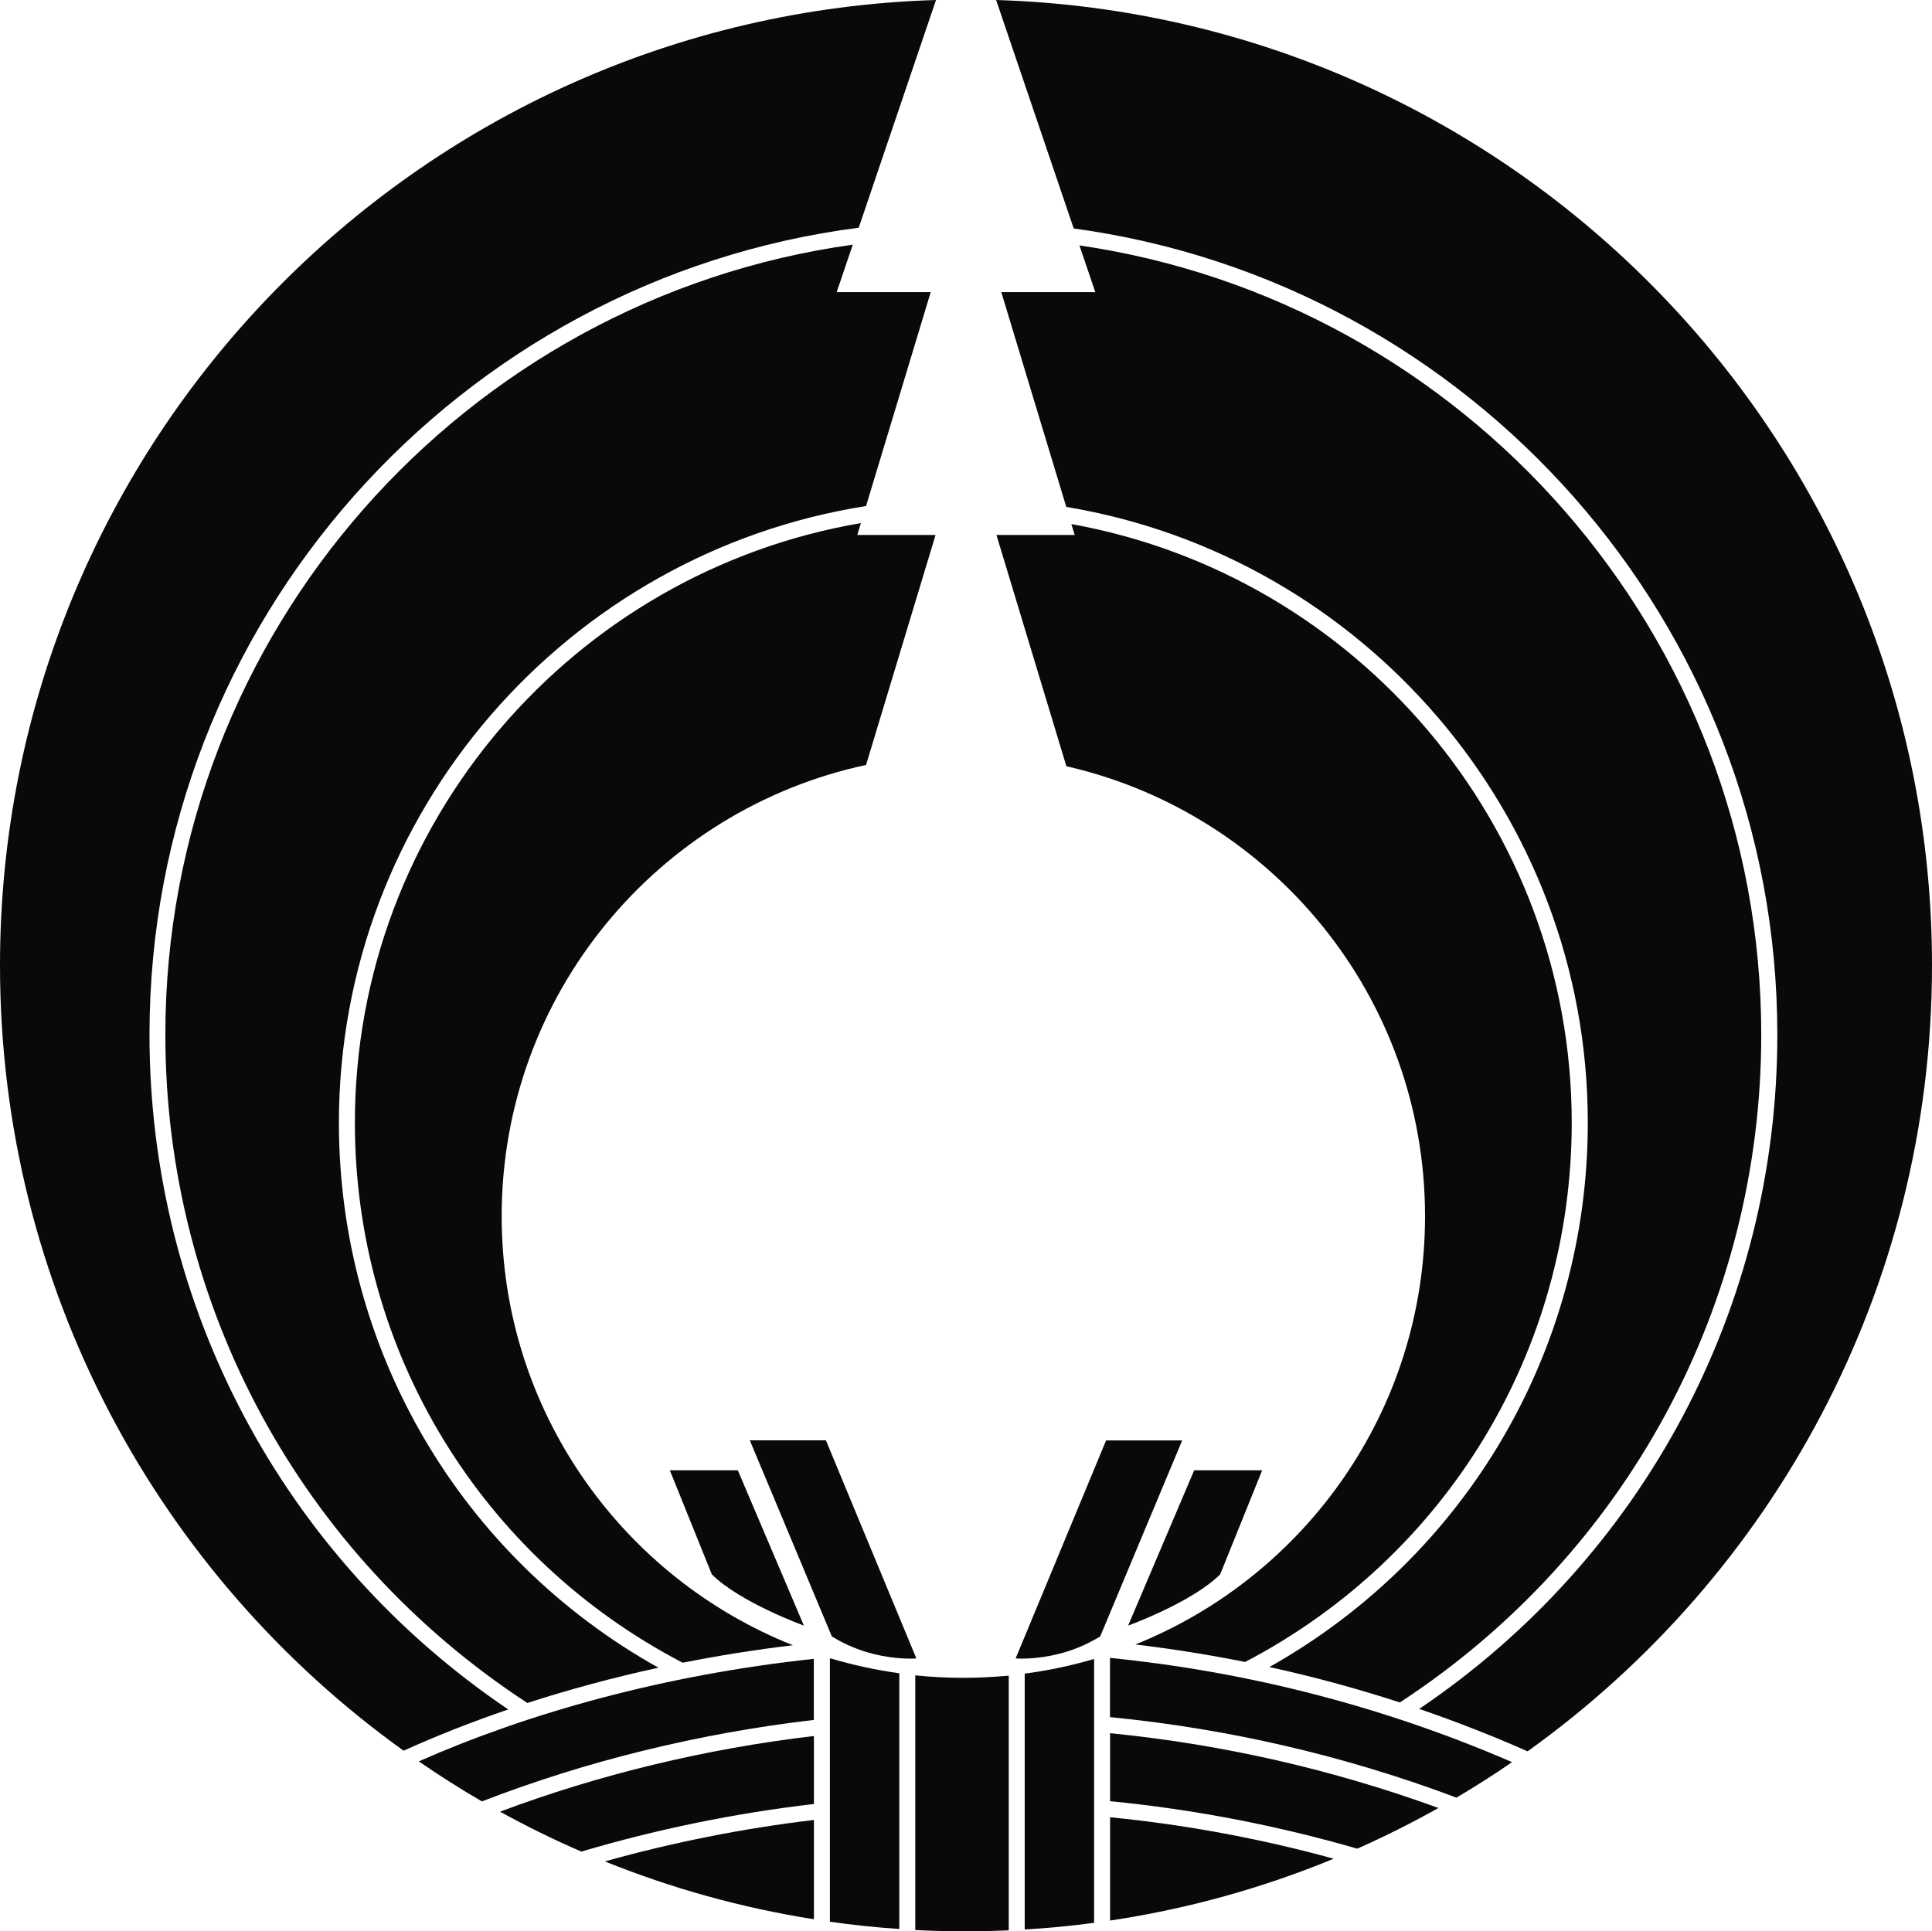 <?xml version="1.0" encoding="iso-8859-1"?>
<!-- Generator: Adobe Illustrator 11 Build 196, SVG Export Plug-In . SVG Version: 6.0.0 Build 78)  -->
<!DOCTYPE svg PUBLIC "-//W3C//DTD SVG 1.0//EN"    "http://www.w3.org/TR/2001/REC-SVG-20010904/DTD/svg10.dtd">
<svg  xmlns="http://www.w3.org/2000/svg" xmlns:xlink="http://www.w3.org/1999/xlink" xmlns:a="http://ns.adobe.com/AdobeSVGViewerExtensions/3.0/"
	 width="179" height="178.95" viewBox="0 0 179 178.95" style="overflow:visible;enable-background:new 0 0 179 178.95"
	 xml:space="preserve">
	<g id="Pfade">
		<g>
			<path style="fill:#0A0809;" d="M56.04,172.48c6.15,2.48,12.63,4.3,19.37,5.36v-9.2C68.83,169.42,62.32,170.72,56.04,172.48z"/>
			<path style="fill:#0A0809;" d="M75.41,153.71c-13.94,1.49-26.51,5.04-36.61,9.5c1.9,1.31,3.85,2.55,5.85,3.71
				c9.61-3.73,20.11-6.31,30.75-7.55V153.71z"/>
			<path style="fill:#0A0809;" d="M89.25,155.47c-1.5,0-2.99-0.08-4.45-0.23v23.6c1.56,0.08,3.12,0.12,4.7,0.12c1.33,0,2.64-0.04,3.96-0.09
				v-23.6C92.07,155.39,90.67,155.47,89.25,155.47z"/>
			<path style="fill:#0A0809;" d="M76.89,153.65v24.42c2.12,0.3,4.26,0.53,6.43,0.67v-23.69C81.12,154.74,78.97,154.27,76.89,153.65z"/>
			<path style="fill:#0A0809;" d="M13.85,95.88c0-38.29,28.69-70.01,65.71-74.78L86.72,0C38.58,1.47,0,40.96,0,89.45
				c0,29.99,14.75,56.53,37.39,72.77c3.02-1.36,6.26-2.65,9.7-3.82C26.25,144.32,13.85,121.07,13.85,95.88z"/>
			<path style="fill:#0A0809;" d="M46.48,112.69c0-20.53,14.47-37.67,33.76-41.81l6.44-21.31h-7.25l0.33-1.1
				C53.19,53,32.88,76.19,32.88,104.04c0,21.12,11.63,40.27,30.37,50.03c3.3-0.66,6.71-1.2,10.21-1.62
				C57.66,146.16,46.48,130.74,46.48,112.69z"/>
			<path style="fill:#0A0809;" d="M31.4,104.04c0-28.84,21.21-52.81,48.84-57.15l5.99-19.82h-8.71l1.49-4.4
				c-35.94,5-63.69,35.92-63.69,73.21c0,25.07,12.53,48.2,33.54,61.92c3.83-1.24,7.89-2.34,12.14-3.27
				C42.69,144.29,31.4,125.12,31.4,104.04z"/>
			<path style="fill:#0A0809;" d="M163.18,95.88c0-37.11-27.49-67.92-63.17-73.14l1.47,4.33h-8.71l6.02,19.9
				c27.38,4.56,48.32,28.41,48.32,57.06c0,21.05-11.25,40.17-29.5,50.44c4.02,0.88,8.05,1.97,12.09,3.28
				C150.67,144.03,163.18,120.94,163.18,95.88z"/>
			<path style="fill:#0A0809;" d="M145.62,104.04c0-27.67-20.04-50.74-46.36-55.48l0.31,1.01h-7.25L98.8,71
				c19.03,4.34,33.23,21.35,33.23,41.69c0,17.99-11.11,33.37-26.84,39.69c3.37,0.4,6.76,0.94,10.17,1.62
				C134.04,144.23,145.62,125.13,145.62,104.04z"/>
			<path style="fill:#0A0809;" d="M75.41,160.86c-10.04,1.18-19.95,3.58-29.08,7.01c2.44,1.35,4.95,2.58,7.53,3.7
				c6.95-2.06,14.22-3.56,21.55-4.41V160.86z"/>
			<path style="fill:#0A0809;" d="M102.85,166.9c7.77,0.76,15.43,2.24,22.9,4.4c2.57-1.14,5.08-2.4,7.52-3.77c-9.81-3.57-20-5.9-30.42-6.93
				V166.9z"/>
			<path style="fill:#0A0809;" d="M102.85,177.96c7.23-1.08,14.17-3.03,20.72-5.73c-6.78-1.86-13.7-3.15-20.72-3.84V177.96z"/>
			<path style="fill:#0A0809;" d="M94.94,155.08v23.71c2.16-0.13,4.31-0.33,6.43-0.62v-24.45C99.29,154.33,97.14,154.79,94.94,155.08z"/>
			<path style="fill:#0A0809;" d="M102.85,159.11c11,1.08,21.76,3.58,32.09,7.46c1.76-1.04,3.48-2.13,5.15-3.29
				c-12.47-5.4-25.07-8.43-37.25-9.66V159.11z"/>
			<path style="fill:#0A0809;" d="M179,89.45C179,40.96,140.43,1.47,92.29,0l7.19,21.17c36.76,5,65.19,36.6,65.19,74.71
				c0,25.18-12.37,48.4-33.18,62.47c3.35,1.15,6.7,2.45,10.04,3.93C164.21,146.05,179,119.48,179,89.45z"/>
			<path style="fill:#0A0809;" d="M84.9,153.67l-8.38-20.21h-7.05l7.6,18.17c0.21,0.13,0.42,0.25,0.63,0.37c1.1,0.6,2.18,0.99,3.16,1.24
				C83.17,153.83,84.9,153.67,84.9,153.67z"/>
			<path style="fill:#0A0809;" d="M62.06,136.24l3.89,9.64c2.6,2.6,8.53,4.75,8.53,4.75l-6.12-14.39H62.06z"/>
			<path style="fill:#0A0809;" d="M94.1,153.67c0,0,1.75,0.16,4.07-0.44c0.98-0.25,2.05-0.64,3.14-1.24c0.21-0.11,0.41-0.23,0.62-0.35
				l7.6-18.17h-7.05L94.1,153.67"/>
			<path style="fill:#0A0809;" d="M104.52,150.63c0,0,5.93-2.15,8.53-4.75l3.89-9.64h-6.3L104.52,150.63z"/>
		</g>
	</g>
</svg>
